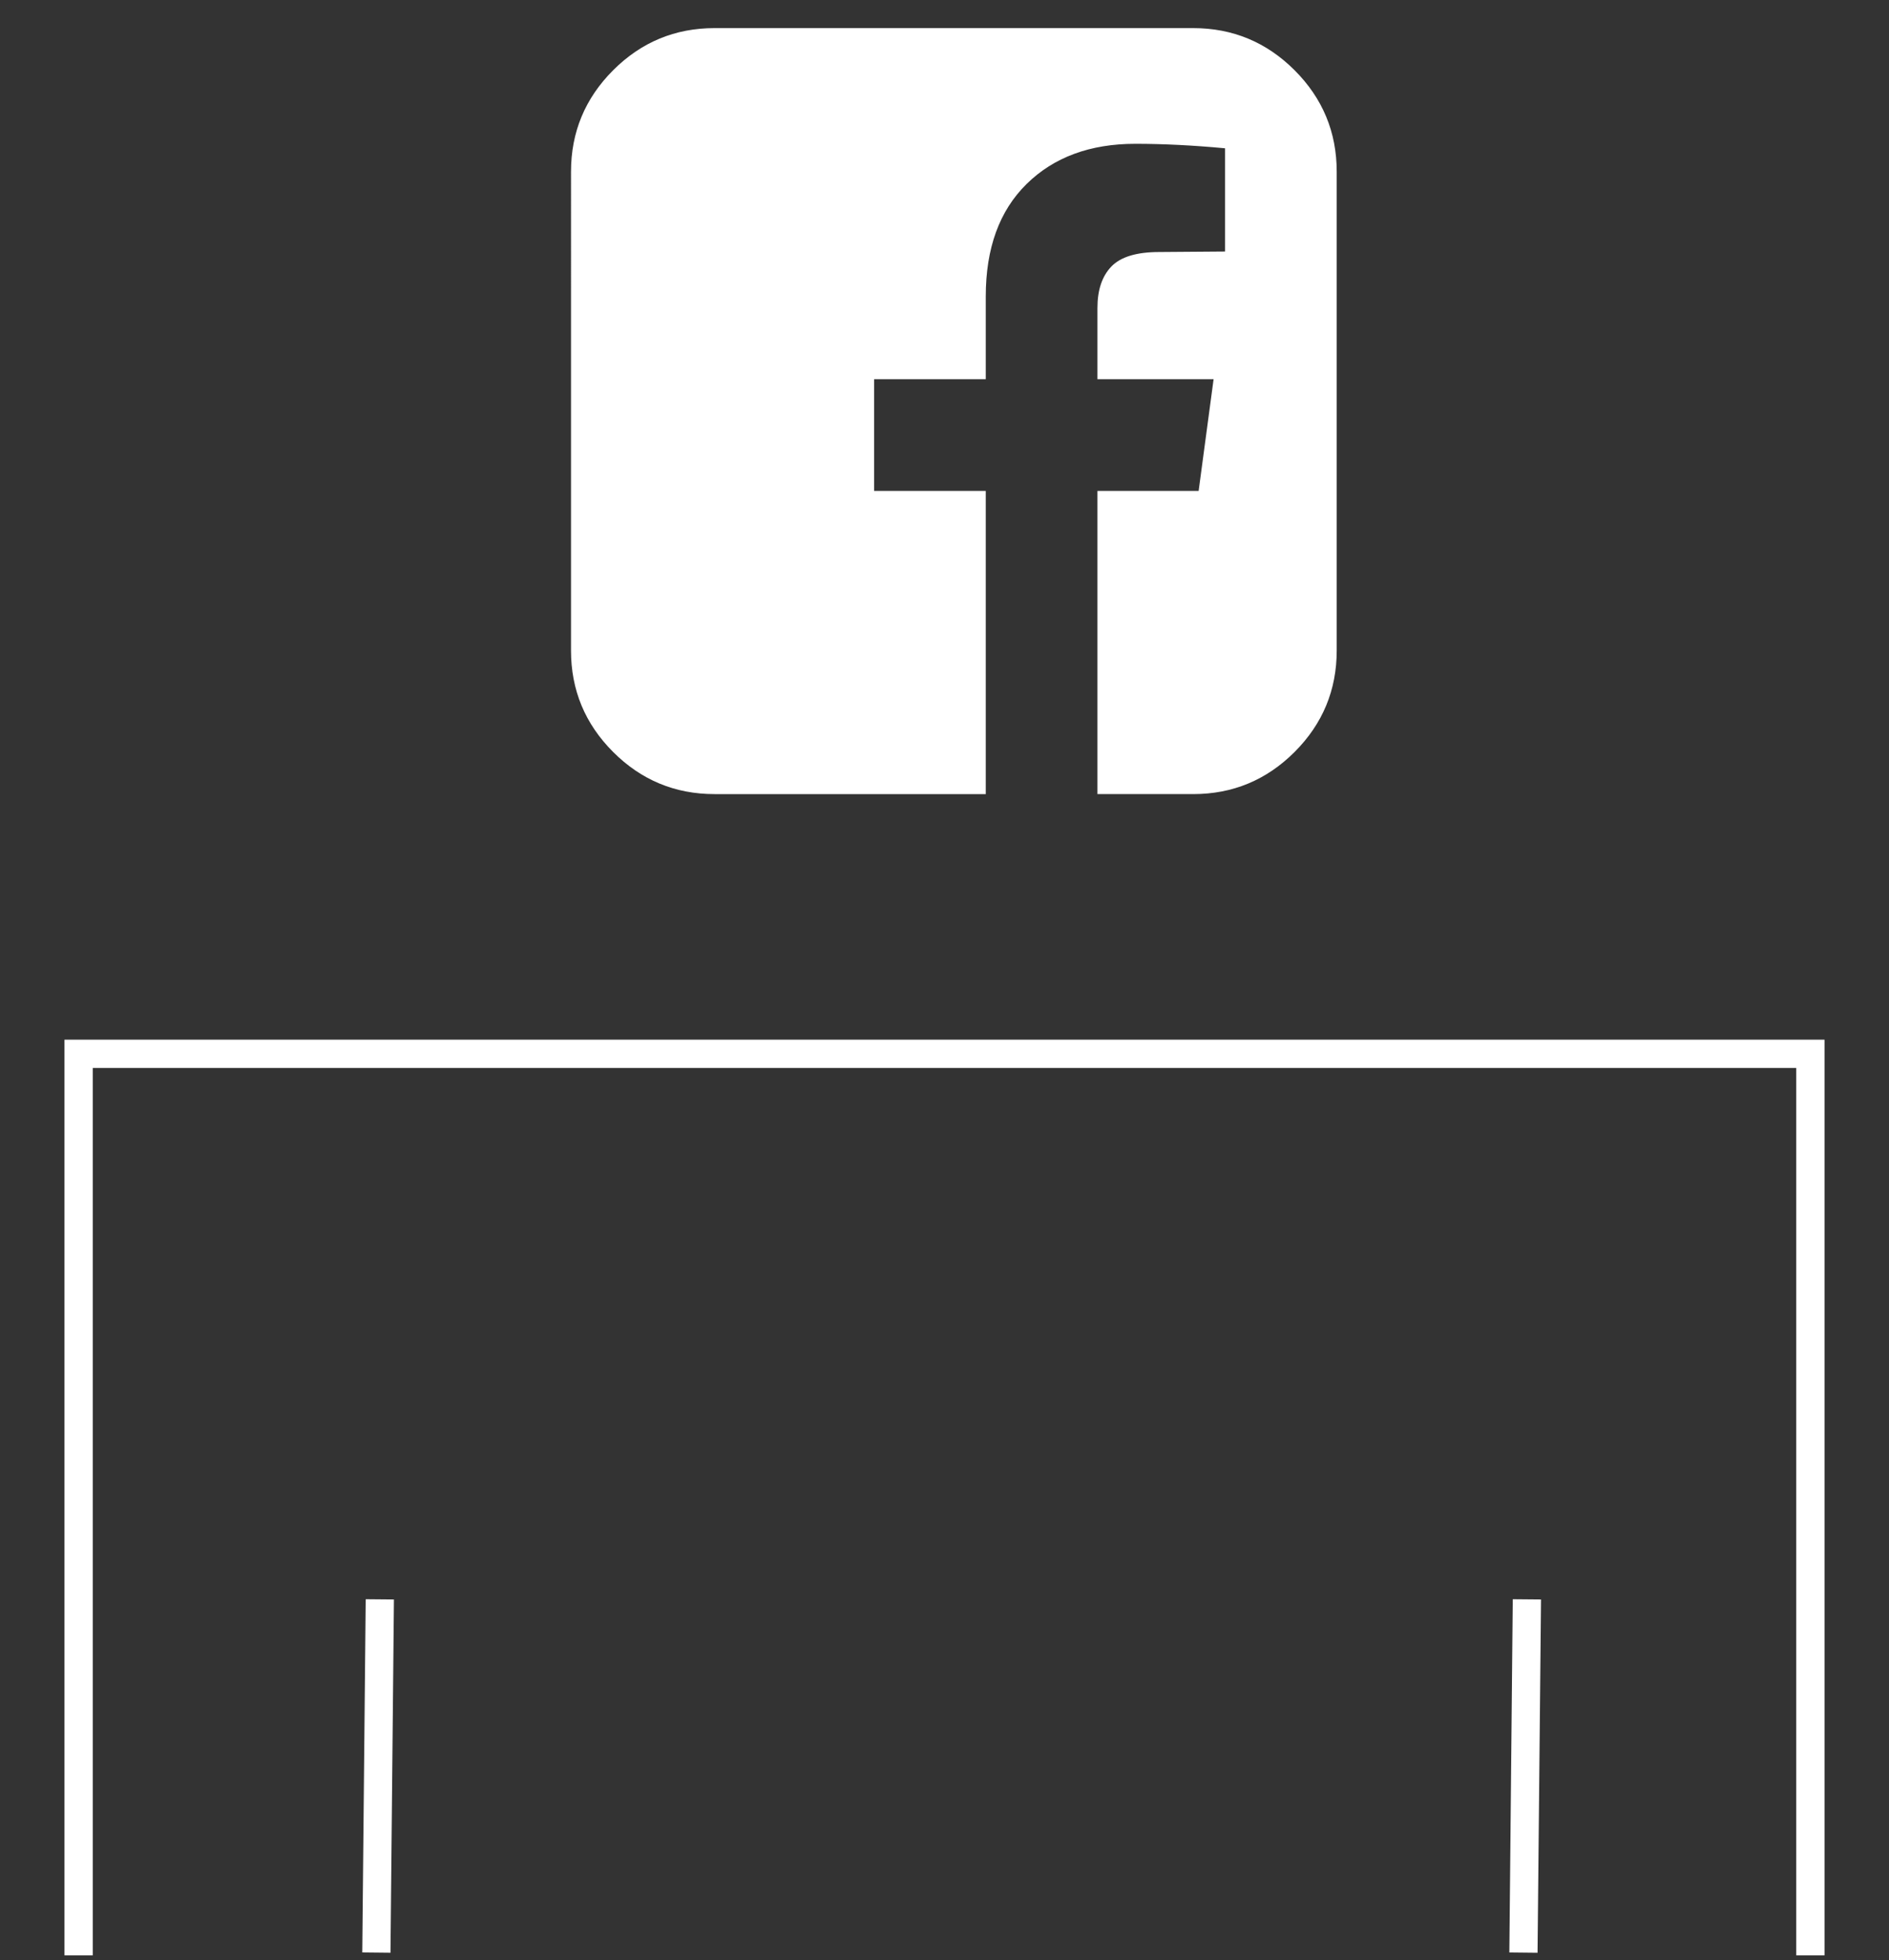 <?xml version="1.0" encoding="utf-8"?>
<!-- Generator: Adobe Illustrator 16.0.0, SVG Export Plug-In . SVG Version: 6.00 Build 0)  -->
<!DOCTYPE svg PUBLIC "-//W3C//DTD SVG 1.1//EN" "http://www.w3.org/Graphics/SVG/1.1/DTD/svg11.dtd">
<svg version="1.1" id="Layer_1" xmlns="http://www.w3.org/2000/svg" xmlns:xlink="http://www.w3.org/1999/xlink" x="0px" y="0px"
	 width="360px" height="373.429px" viewBox="0 0 360 373.429" enable-background="new 0 0 360 373.429" xml:space="preserve">
<rect x="0" y="0" width="360" height="373.429" fill="#333333" stroke="none"/>
<g>
	<g>
		<g>
			<polygon fill="#FFFFFF" points="347.712,372.505 342.324,372.505 342.324,203.449 17.676,203.449 17.676,372.505 12.288,372.505 
				12.288,198.064 347.712,198.064 			"/>
		</g>
		<g>
			<polygon fill="#FFFFFF" points="69.695,304.664 75.074,304.712 74.417,372.009 69.041,371.953 			"/>
		</g>
		<g>
			<polygon fill="#FFFFFF" points="288.297,304.664 293.682,304.712 293.021,372.015 287.646,371.958 			"/>
		</g>
	</g>
	<g enable-background="new    ">
		<path fill="#FFFFFF" d="M254.748,123.92c0,7.538-2.676,13.982-8.027,19.334c-5.354,5.352-11.797,8.027-19.334,8.027h-18.24V93.519
			h19.286l2.851-21.281h-22.137V58.653c0-3.421,0.887-6.048,2.66-7.886c1.772-1.836,4.812-2.755,9.121-2.755l12.54-0.096V28.25
			c-6.081-0.569-11.78-0.854-17.101-0.854c-8.615,0-15.52,2.55-20.711,7.647c-5.195,5.1-7.791,12.241-7.791,21.424v15.771h-21.281
			v21.281h21.281v57.763h-51.683c-7.538,0-13.982-2.676-19.333-8.027c-5.353-5.352-8.028-11.796-8.028-19.334V32.716
			c0-7.537,2.675-13.98,8.028-19.334c5.352-5.352,11.795-8.027,19.333-8.027h91.204c7.537,0,13.98,2.676,19.334,8.027
			c5.352,5.354,8.027,11.797,8.027,19.334V123.92z"/>
	</g>
</g>
</svg>
